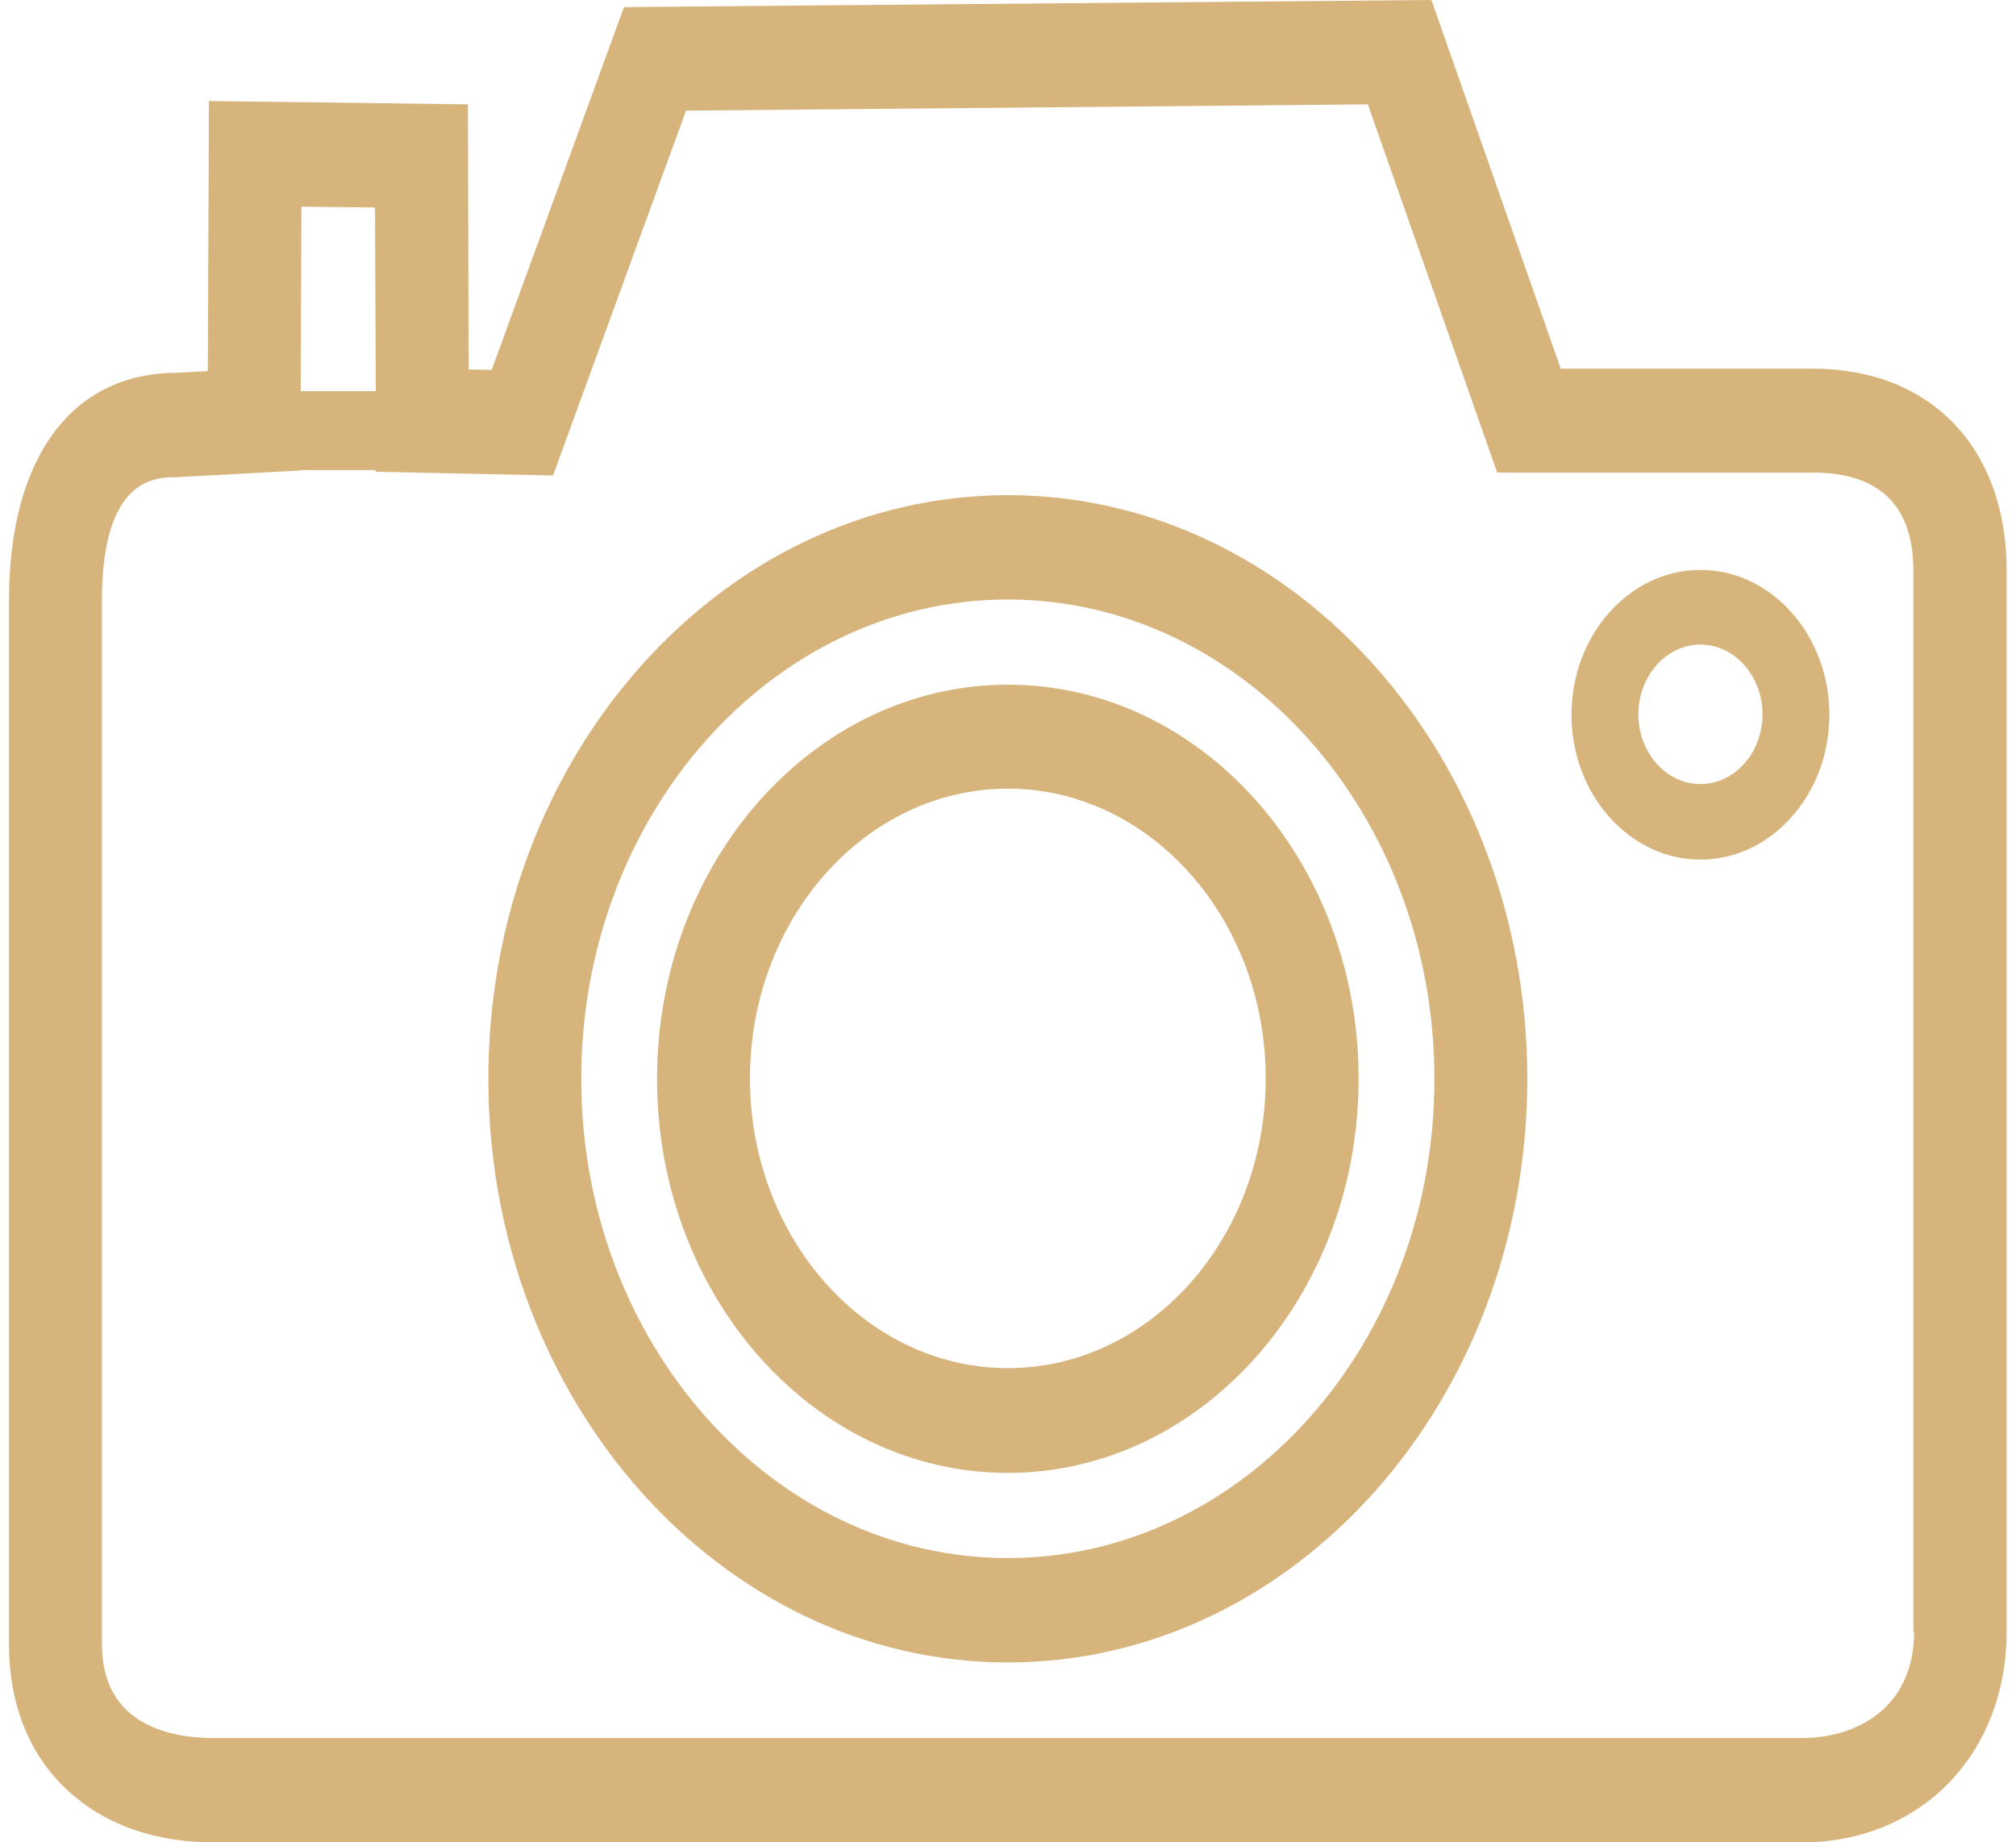 <svg width="58" height="53" viewBox="0 0 58 53" fill="none" xmlns="http://www.w3.org/2000/svg">
<g clip-path="url(#clip0_13_1324)">
<path d="M52.16 10.605H44.902L41.182 0L17.952 0.204L14.146 10.641L13.483 10.629L13.462 3.002L6.011 2.906L5.979 10.677L5.049 10.725C2.045 10.749 0.259 13.187 0.259 17.27V47.295C0.259 49.121 0.901 50.634 2.13 51.667C3.167 52.544 4.557 53 6.15 53H51.84C55.261 53 57.73 50.454 57.73 46.935V16.43C57.741 12.899 55.549 10.605 52.16 10.605ZM10.789 5.969L10.811 11.253H8.651L8.672 5.945L10.789 5.969ZM55.068 46.935C55.068 49.193 53.336 49.998 51.85 49.998H6.15C4.942 49.998 2.932 49.649 2.932 47.295V17.27C2.932 13.727 4.493 13.727 5.081 13.727L8.64 13.535V13.523H10.811V13.571L15.91 13.679L19.737 3.183L39.353 3.002L43.074 13.595H52.15C54.074 13.595 55.047 14.544 55.047 16.418V46.935H55.068Z" fill="#D8B47D"/>
<path d="M28.995 19.696C23.436 19.696 18.903 24.777 18.903 31.034C18.903 37.291 23.425 42.371 28.995 42.371C34.554 42.371 39.087 37.291 39.087 31.034C39.087 24.777 34.565 19.696 28.995 19.696ZM28.995 39.357C24.911 39.357 21.576 35.622 21.576 31.022C21.576 26.434 24.901 22.687 28.995 22.687C33.079 22.687 36.414 26.422 36.414 31.022C36.414 35.622 33.089 39.357 28.995 39.357Z" fill="#D8B47D"/>
<path d="M28.995 14.244C20.753 14.244 14.05 21.774 14.05 31.034C14.05 40.293 20.753 47.824 28.995 47.824C37.237 47.824 43.94 40.293 43.94 31.034C43.94 21.774 37.237 14.244 28.995 14.244ZM28.995 44.821C22.228 44.821 16.722 38.636 16.722 31.034C16.722 23.431 22.228 17.246 28.995 17.246C35.762 17.246 41.267 23.431 41.267 31.034C41.278 38.636 35.772 44.821 28.995 44.821Z" fill="#D8B47D"/>
<path d="M48.921 16.394C46.88 16.394 45.212 18.267 45.212 20.561C45.212 22.855 46.88 24.729 48.921 24.729C50.963 24.729 52.631 22.855 52.631 20.561C52.631 18.267 50.963 16.394 48.921 16.394ZM48.921 22.555C47.938 22.555 47.136 21.654 47.136 20.549C47.136 19.444 47.938 18.543 48.921 18.543C49.905 18.543 50.707 19.444 50.707 20.549C50.707 21.654 49.905 22.555 48.921 22.555Z" fill="#D8B47D"/>
</g>
<defs>
<clipPath id="clip0_13_1324">
<rect width="57.481" height="53" fill="white" transform="translate(0.259)"/>
</clipPath>
</defs>
</svg>
